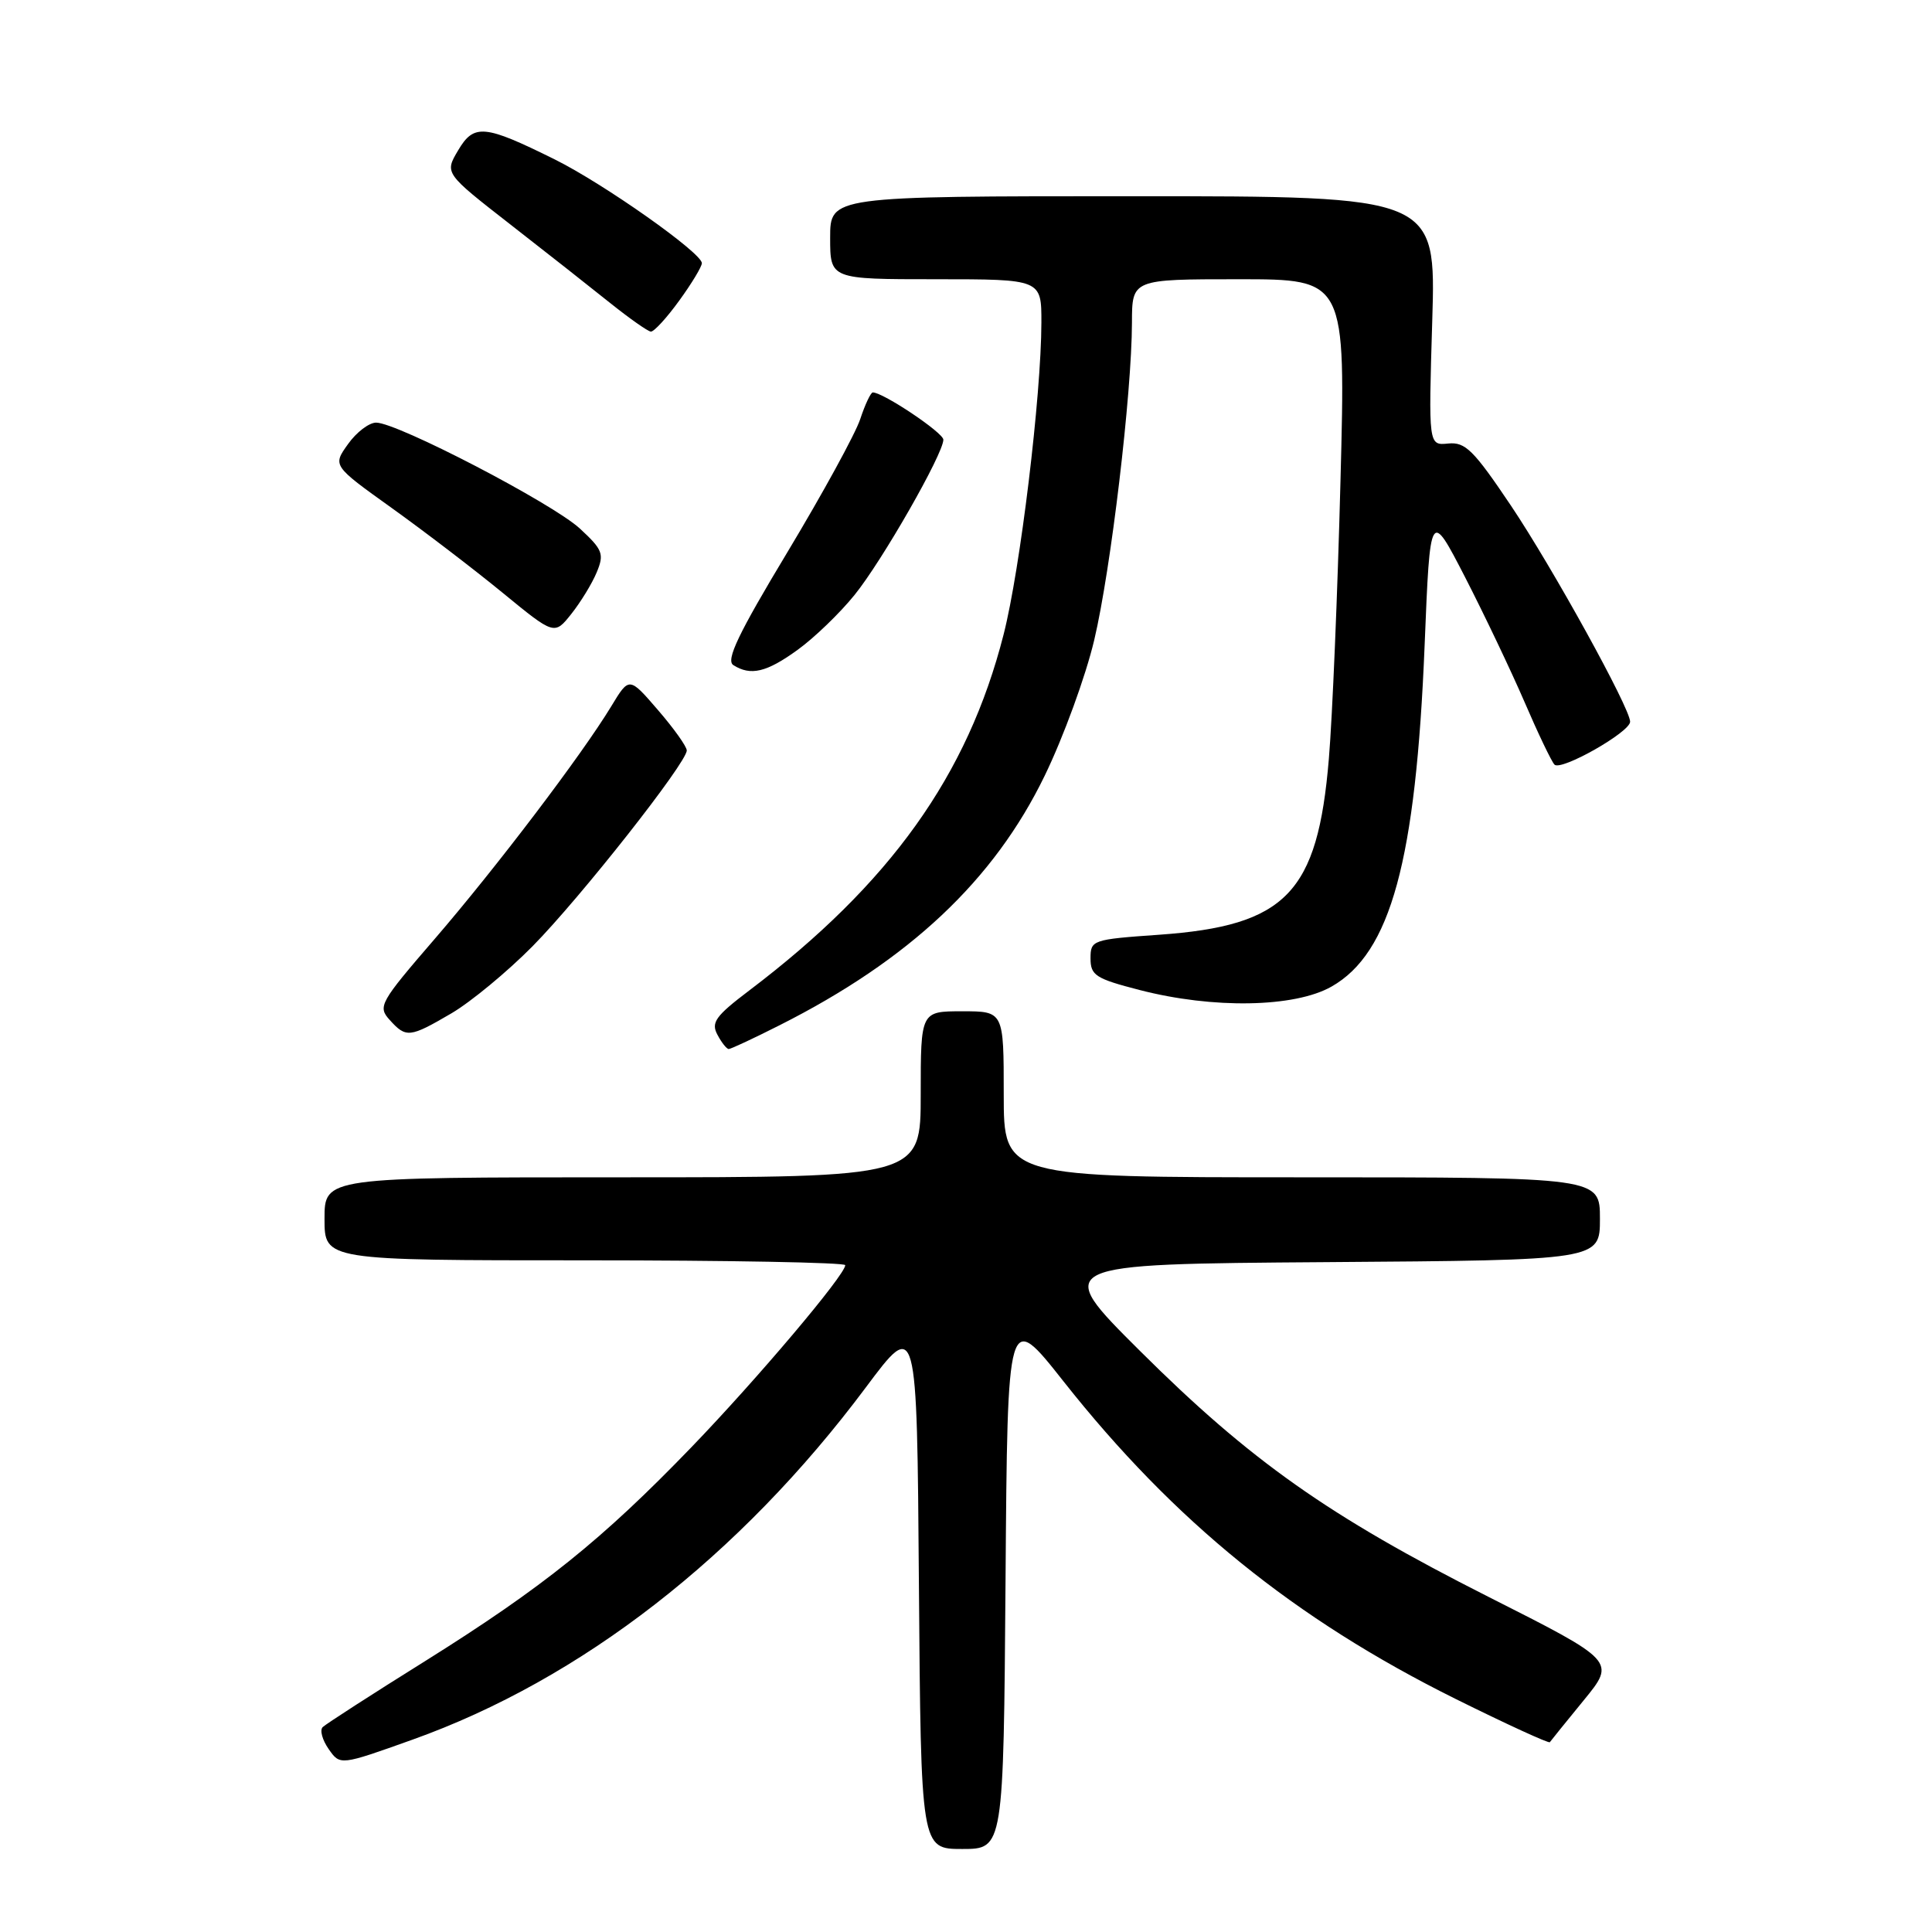 <?xml version="1.0" encoding="UTF-8" standalone="no"?>
<!DOCTYPE svg PUBLIC "-//W3C//DTD SVG 1.1//EN" "http://www.w3.org/Graphics/SVG/1.1/DTD/svg11.dtd" >
<svg xmlns="http://www.w3.org/2000/svg" xmlns:xlink="http://www.w3.org/1999/xlink" version="1.1" viewBox="0 0 256 256">
 <g >
 <path fill="currentColor"
d=" M 133.24 209.32 C 133.50 173.64 133.50 173.64 140.93 183.05 C 155.58 201.59 171.53 214.51 192.82 225.09 C 199.59 228.45 205.24 231.04 205.36 230.85 C 205.49 230.66 207.51 228.16 209.85 225.30 C 214.10 220.11 214.10 220.11 197.21 211.58 C 176.06 200.89 165.70 193.58 151.05 179.00 C 139.50 167.50 139.50 167.50 175.75 167.24 C 212.00 166.98 212.00 166.98 212.00 161.49 C 212.00 156.00 212.00 156.00 172.50 156.00 C 133.00 156.00 133.00 156.00 133.00 145.00 C 133.00 134.00 133.00 134.00 127.50 134.00 C 122.00 134.00 122.00 134.00 122.00 145.00 C 122.00 156.00 122.00 156.00 82.50 156.00 C 43.00 156.00 43.00 156.00 43.00 161.50 C 43.00 167.00 43.00 167.00 77.50 167.00 C 96.47 167.00 112.00 167.29 112.00 167.64 C 112.00 168.92 100.33 182.73 91.60 191.78 C 79.77 204.04 71.95 210.32 56.40 220.06 C 49.30 224.49 43.17 228.45 42.76 228.85 C 42.35 229.25 42.71 230.56 43.55 231.76 C 45.07 233.94 45.07 233.94 54.64 230.52 C 77.01 222.53 98.03 206.20 114.72 183.85 C 121.50 174.77 121.50 174.77 121.76 209.89 C 122.03 245.00 122.03 245.00 127.50 245.00 C 132.97 245.00 132.97 245.00 133.24 209.32 Z  M 103.28 135.86 C 120.50 127.18 131.71 116.64 138.43 102.78 C 140.91 97.68 143.86 89.59 144.99 84.81 C 147.20 75.47 149.97 52.14 149.99 42.75 C 150.00 37.00 150.00 37.00 164.16 37.00 C 178.32 37.00 178.32 37.00 177.62 63.75 C 177.24 78.46 176.55 95.02 176.08 100.55 C 174.60 118.34 170.42 122.67 153.57 123.86 C 144.73 124.48 144.50 124.56 144.50 127.00 C 144.50 129.24 145.18 129.68 151.00 131.18 C 160.74 133.70 171.54 133.51 176.43 130.73 C 184.28 126.28 187.61 114.06 188.77 85.50 C 189.50 67.50 189.50 67.50 194.14 76.50 C 196.68 81.45 200.22 88.88 202.00 93.00 C 203.77 97.12 205.56 100.86 205.97 101.31 C 206.81 102.22 216.00 97.01 216.00 95.63 C 216.00 93.84 205.74 75.25 200.21 67.00 C 195.25 59.62 194.16 58.54 191.89 58.77 C 189.28 59.03 189.28 59.03 189.78 42.52 C 190.28 26.00 190.28 26.00 150.14 26.00 C 110.00 26.00 110.00 26.00 110.00 31.50 C 110.00 37.00 110.00 37.00 124.00 37.00 C 138.00 37.00 138.00 37.00 137.99 42.75 C 137.97 52.46 135.19 75.44 132.98 84.08 C 128.22 102.74 117.96 117.09 99.27 131.25 C 94.82 134.62 94.19 135.49 95.06 137.10 C 95.61 138.15 96.29 139.00 96.56 139.00 C 96.84 139.00 99.86 137.59 103.28 135.86 Z  M 59.82 134.27 C 62.39 132.76 67.23 128.76 70.57 125.38 C 76.91 118.95 91.00 101.06 91.00 99.44 C 91.00 98.92 89.28 96.51 87.18 94.08 C 83.37 89.66 83.37 89.66 81.00 93.58 C 77.10 100.01 65.80 114.90 57.62 124.39 C 50.32 132.85 50.03 133.37 51.63 135.14 C 53.81 137.56 54.28 137.51 59.82 134.27 Z  M 105.70 86.10 C 107.90 84.51 111.28 81.25 113.22 78.85 C 116.88 74.34 125.00 60.13 125.00 58.26 C 125.00 57.34 117.03 52.00 115.65 52.00 C 115.38 52.00 114.63 53.58 113.99 55.52 C 113.36 57.45 109.01 65.39 104.34 73.16 C 97.83 83.97 96.15 87.48 97.17 88.13 C 99.47 89.59 101.58 89.09 105.70 86.10 Z  M 79.07 75.83 C 80.08 73.40 79.87 72.84 76.84 70.04 C 73.24 66.71 52.66 56.00 49.84 56.00 C 48.90 56.00 47.22 57.28 46.11 58.85 C 44.07 61.70 44.07 61.70 51.89 67.30 C 56.19 70.38 62.80 75.43 66.58 78.53 C 73.46 84.17 73.46 84.17 75.71 81.34 C 76.94 79.79 78.46 77.31 79.07 75.83 Z  M 89.99 39.85 C 91.65 37.57 93.00 35.33 93.00 34.87 C 93.00 33.51 79.98 24.33 73.50 21.12 C 64.18 16.50 62.80 16.37 60.70 19.93 C 58.91 22.95 58.91 22.95 67.61 29.73 C 72.39 33.45 78.37 38.16 80.90 40.19 C 83.43 42.21 85.83 43.90 86.24 43.94 C 86.65 43.97 88.34 42.13 89.99 39.85 Z "/>
</g>
</svg>